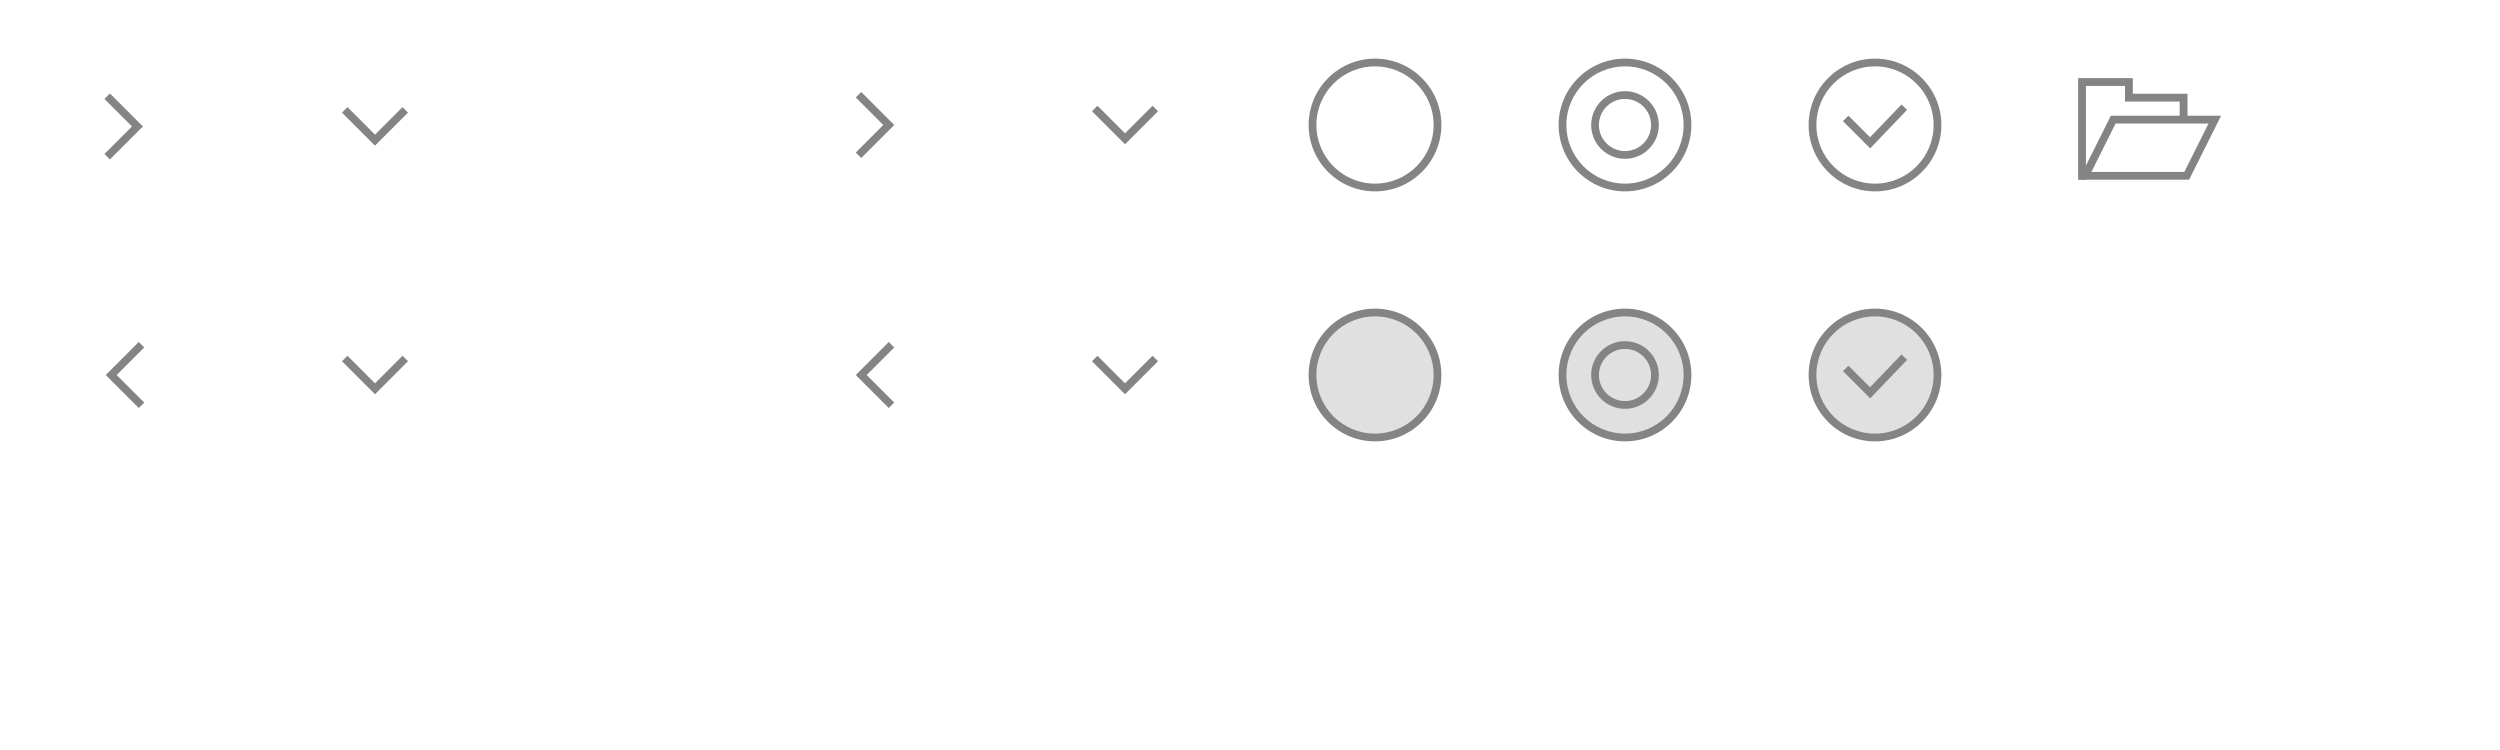 <?xml version="1.0" encoding="utf-8"?>
<!-- Generator: Adobe Illustrator 15.1.0, SVG Export Plug-In . SVG Version: 6.00 Build 0)  -->
<!DOCTYPE svg PUBLIC "-//W3C//DTD SVG 1.1//EN" "http://www.w3.org/Graphics/SVG/1.1/DTD/svg11.dtd">
<svg version="1.1" id="Layer_2" xmlns="http://www.w3.org/2000/svg" xmlns:xlink="http://www.w3.org/1999/xlink" x="0px" y="0px"
	 width="320px" height="96px" viewBox="0 0 320 96" enable-background="new 0 0 320 96" xml:space="preserve">
<circle fill="#E0E0E0" cx="176" cy="48" r="8"/>
<circle fill="#E0E0E0" cx="208" cy="48" r="8"/>
<circle fill="#E0E0E0" cx="240" cy="48" r="8"/>
<polygon fill="#848484" points="267,23 266,23 266,10 273,10 273,12 280,12 280,15 279,15 279,13 272,13 272,11 267,11 "/>
<path fill="#848484" d="M280.205,22.996h-14.109l4.09-8.18h14.109L280.205,22.996z M267.701,22.004h11.891l3.098-6.195h-11.891
	L267.701,22.004z"/>
<path fill="#848484" d="M240,24.496c-4.686,0-8.496-3.812-8.496-8.496s3.812-8.496,8.496-8.496s8.496,3.812,8.496,8.496
	S244.686,24.496,240,24.496z M240,8.496c-4.139,0-7.504,3.366-7.504,7.504s3.365,7.504,7.504,7.504s7.504-3.366,7.504-7.504
	S244.139,8.496,240,8.496z"/>
<path fill="#848484" d="M208,24.496c-4.686,0-8.496-3.812-8.496-8.496s3.812-8.496,8.496-8.496s8.496,3.812,8.496,8.496
	S212.686,24.496,208,24.496z M208,8.496c-4.139,0-7.504,3.366-7.504,7.504s3.365,7.504,7.504,7.504s7.504-3.366,7.504-7.504
	S212.139,8.496,208,8.496z"/>
<path fill="#848484" d="M208,20.33c-2.389,0-4.33-1.942-4.33-4.33s1.941-4.33,4.33-4.33s4.33,1.942,4.33,4.33
	S210.389,20.33,208,20.33z M208,12.663c-1.841,0-3.338,1.497-3.338,3.337s1.497,3.337,3.338,3.337s3.338-1.497,3.338-3.337
	S209.841,12.663,208,12.663z"/>
<path fill="#848484" d="M176,24.496c-4.686,0-8.496-3.812-8.496-8.496s3.812-8.496,8.496-8.496s8.496,3.812,8.496,8.496
	S180.686,24.496,176,24.496z M176,8.496c-4.139,0-7.504,3.366-7.504,7.504s3.365,7.504,7.504,7.504s7.504-3.366,7.504-7.504
	S180.139,8.496,176,8.496z"/>
<polygon fill="#848484" points="14.069,20.413 13.368,19.712 16.892,16.188 13.368,12.663 14.069,11.962 18.295,16.188 "/>
<polygon fill="#848484" points="110.237,20.226 109.537,19.524 113.061,16 109.537,12.476 110.237,11.774 114.463,16 "/>
<polygon fill="#848484" points="48,18.639 43.774,14.413 44.476,13.712 48,17.236 51.524,13.712 52.226,14.413 "/>
<polygon fill="#848484" points="144,18.464 139.774,14.237 140.476,13.536 144,17.061 147.524,13.536 148.226,14.237 "/>
<polygon fill="#848484" points="113.763,43.774 114.463,44.476 110.939,48 114.463,51.525 113.763,52.227 109.537,48 "/>
<polygon fill="#848484" points="144,50.465 139.774,46.237 140.476,45.536 144,49.061 147.524,45.536 148.226,46.237 "/>
<polygon fill="#848484" points="17.763,43.774 18.463,44.476 14.939,48 18.463,51.524 17.763,52.226 13.537,48 "/>
<polygon fill="#848484" points="48,50.463 43.774,46.237 44.476,45.536 48,49.061 51.524,45.536 52.226,46.237 "/>
<polygon fill="#848484" points="239.383,18.99 235.898,15.507 236.602,14.806 239.367,17.572 243.393,13.375 244.107,14.062 "/>
<path fill="#848484" d="M240,56.496c-4.686,0-8.496-3.812-8.496-8.496c0-4.684,3.812-8.496,8.496-8.496s8.496,3.812,8.496,8.496
	C248.496,52.684,244.686,56.496,240,56.496z M240,40.496c-4.139,0-7.504,3.366-7.504,7.504c0,4.139,3.365,7.504,7.504,7.504
	s7.504-3.365,7.504-7.504C247.504,43.862,244.139,40.496,240,40.496z"/>
<path fill="#848484" d="M208,56.496c-4.686,0-8.496-3.812-8.496-8.496c0-4.684,3.812-8.496,8.496-8.496s8.496,3.812,8.496,8.496
	C216.496,52.684,212.686,56.496,208,56.496z M208,40.496c-4.139,0-7.504,3.366-7.504,7.504c0,4.139,3.365,7.504,7.504,7.504
	s7.504-3.365,7.504-7.504C215.504,43.862,212.139,40.496,208,40.496z"/>
<path fill="#848484" d="M208,52.33c-2.389,0-4.33-1.941-4.33-4.33c0-2.387,1.941-4.33,4.33-4.33s4.33,1.942,4.33,4.33
	C212.33,50.389,210.389,52.33,208,52.33z M208,44.663c-1.841,0-3.338,1.497-3.338,3.337c0,1.841,1.497,3.338,3.338,3.338
	s3.338-1.497,3.338-3.338C211.338,46.16,209.841,44.663,208,44.663z"/>
<path fill="#848484" d="M176,56.496c-4.686,0-8.496-3.812-8.496-8.496c0-4.684,3.812-8.496,8.496-8.496s8.496,3.812,8.496,8.496
	C184.496,52.684,180.686,56.496,176,56.496z M176,40.496c-4.139,0-7.504,3.366-7.504,7.504c0,4.139,3.365,7.504,7.504,7.504
	s7.504-3.365,7.504-7.504C183.504,43.862,180.139,40.496,176,40.496z"/>
<polygon fill="#848484" points="239.383,50.99 235.898,47.507 236.602,46.806 239.367,49.572 243.393,45.375 244.107,46.062 "/>
</svg>
